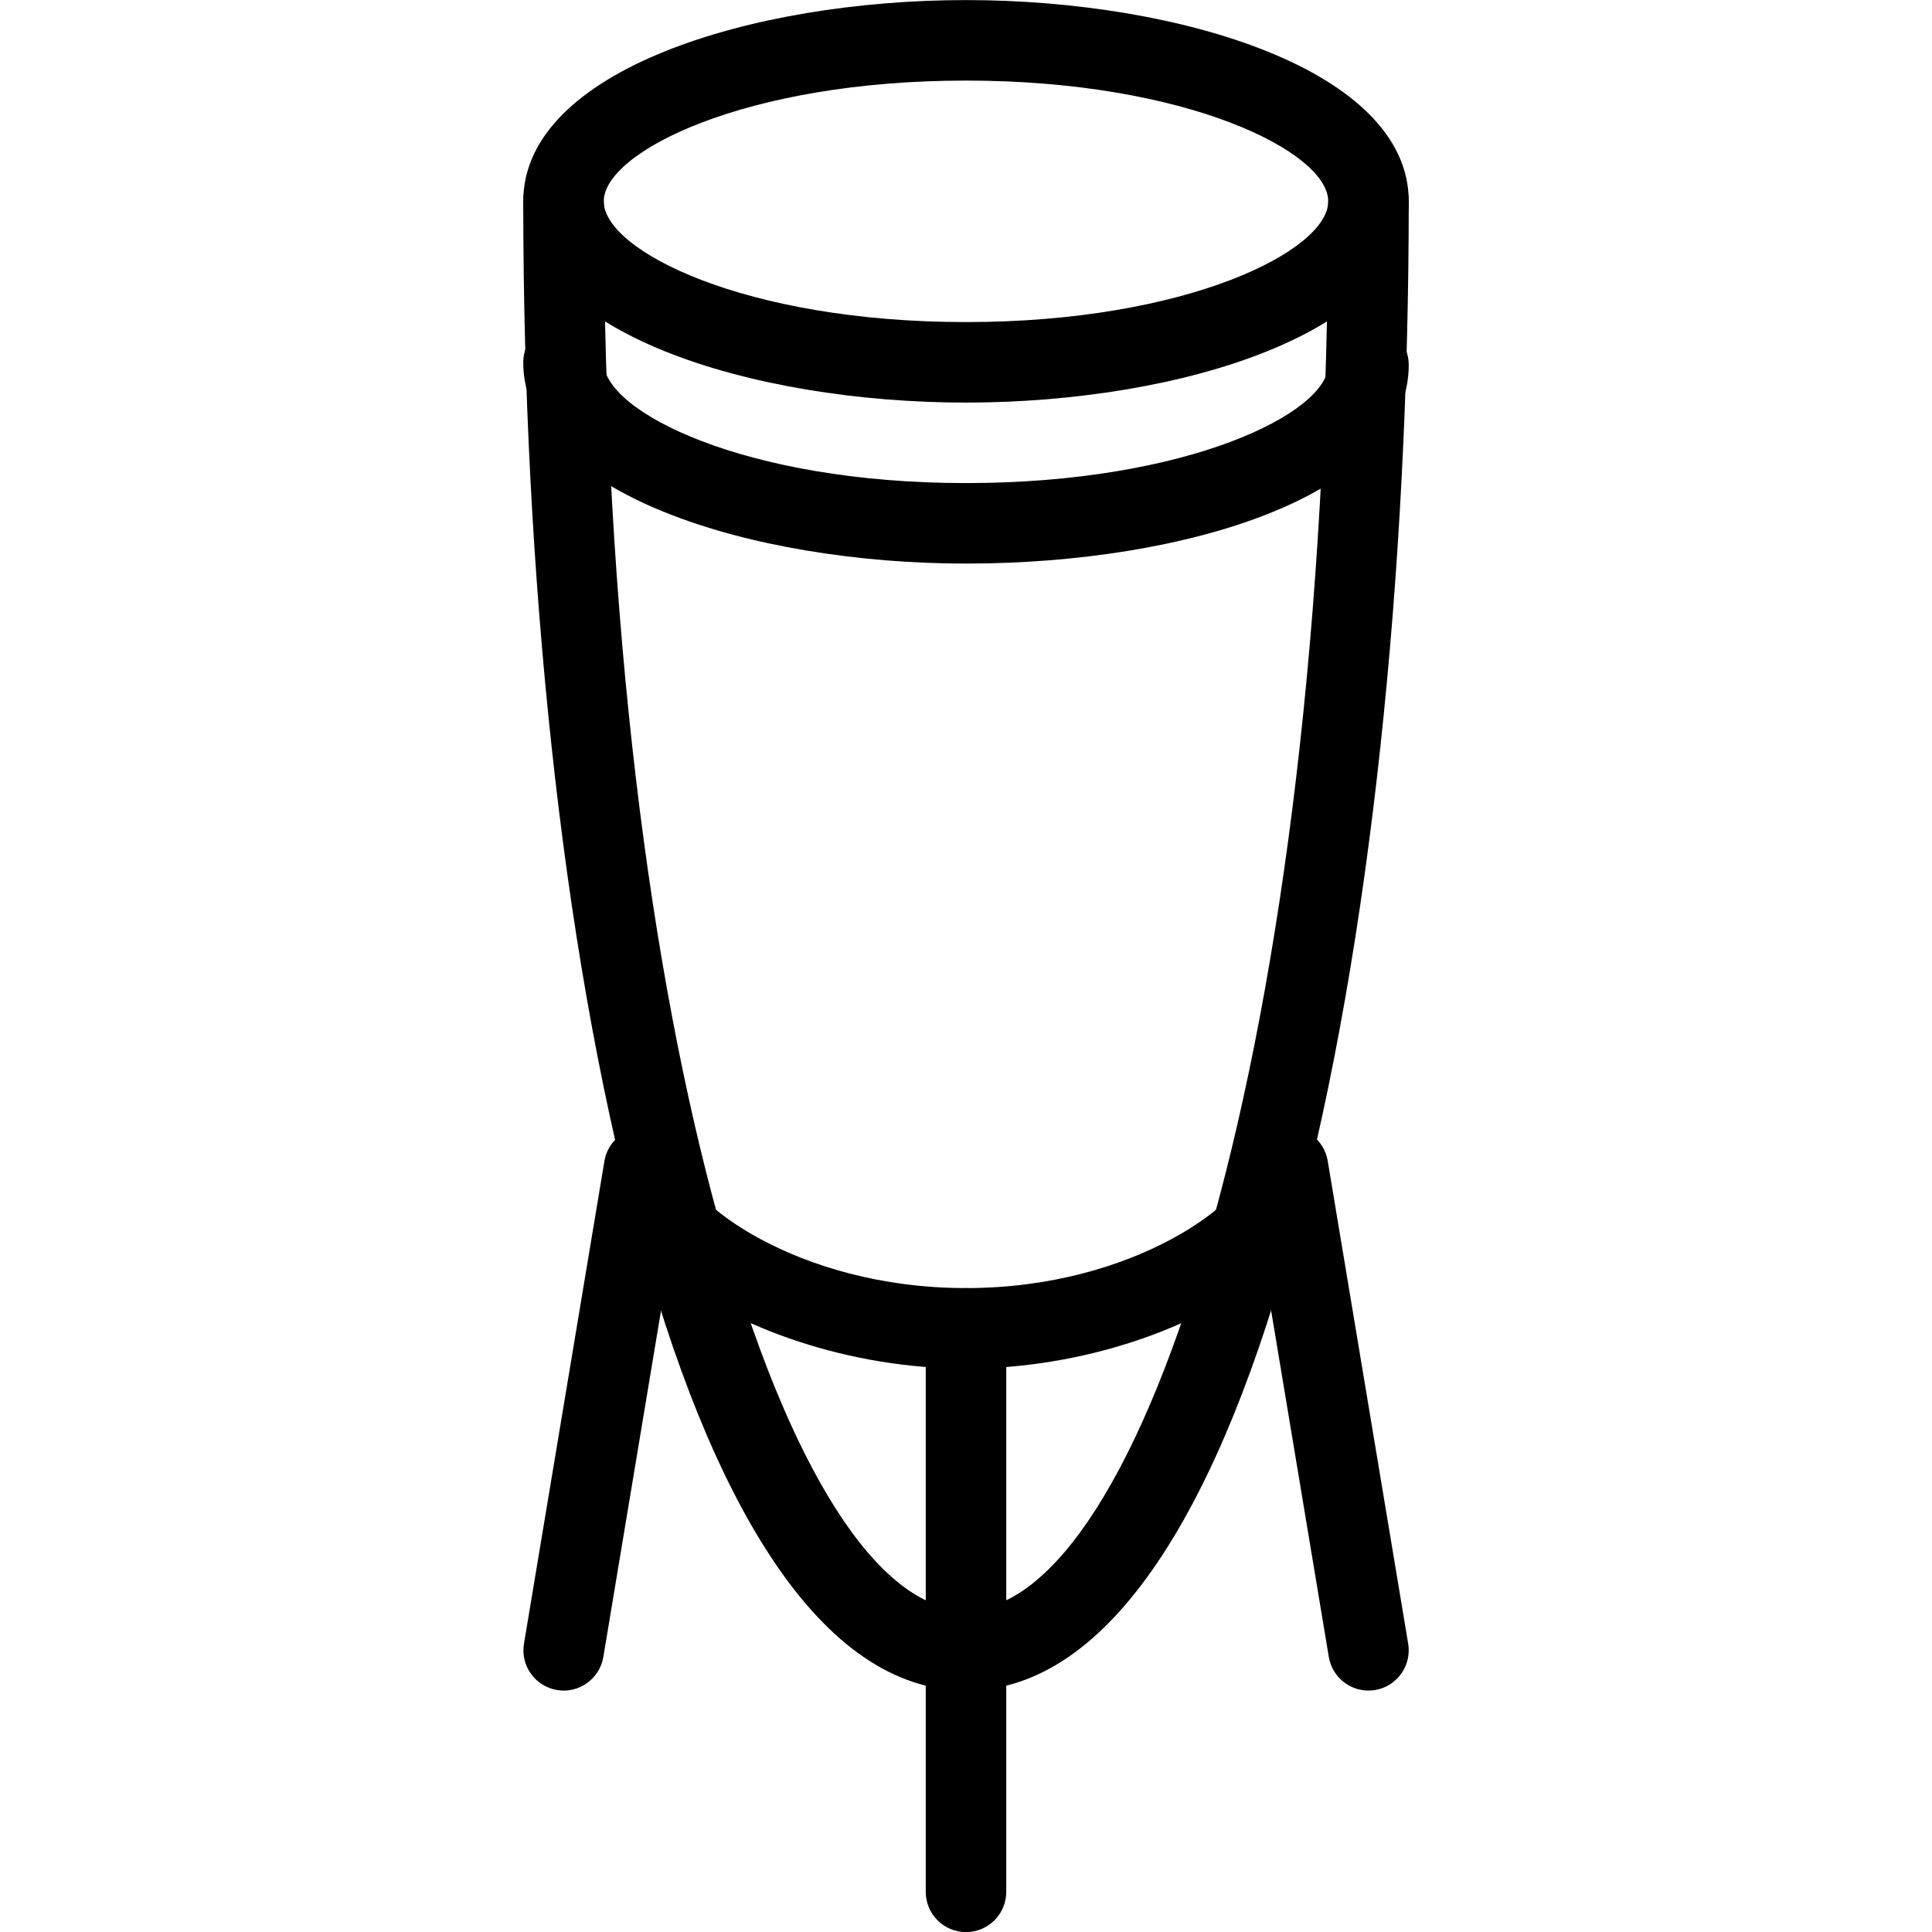 <?xml version="1.0" encoding="iso-8859-1"?>
<!-- Generator: Adobe Illustrator 18.0.0, SVG Export Plug-In . SVG Version: 6.00 Build 0)  -->
<!DOCTYPE svg PUBLIC "-//W3C//DTD SVG 1.1//EN" "http://www.w3.org/Graphics/SVG/1.1/DTD/svg11.dtd">
<svg version="1.1" id="Layer_1" xmlns="http://www.w3.org/2000/svg" xmlns:xlink="http://www.w3.org/1999/xlink" x="0px" y="0px"
	 viewBox="0 0 24 24" style="enable-background:new 0 0 24 24;" xml:space="preserve">
<g id="konga_drum_1_1_">
	<path d="M12,5.001c-2.667,0-5.5-0.876-5.5-2.5s2.833-2.5,5.5-2.5s5.5,0.876,5.5,2.5S14.667,5.001,12,5.001z M12,1.001
		c-2.747,0-4.5,0.888-4.5,1.5s1.753,1.5,4.5,1.5s4.5-0.888,4.5-1.5S14.747,1.001,12,1.001z"/>
	<path d="M12,7.001c-2.667,0-5.5-0.876-5.5-2.5c0-0.276,0.224-0.5,0.5-0.5s0.5,0.224,0.5,0.5c0,0.612,1.753,1.5,4.5,1.5
		s4.5-0.87,4.5-1.469c0-0.276,0.224-0.5,0.5-0.5s0.5,0.224,0.5,0.5C17.5,6.153,14.733,7.001,12,7.001z"/>
	<path d="M17,21.001c-0.24,0-0.452-0.173-0.493-0.418l-0.794-4.767c-0.849,0.687-2.272,1.185-3.712,1.185s-2.864-0.498-3.712-1.185
		l-0.794,4.767c-0.045,0.272-0.305,0.458-0.575,0.411c-0.272-0.045-0.457-0.303-0.411-0.575l1-6
		c0.043-0.256,0.286-0.434,0.534-0.417C8.3,14.024,8.5,14.24,8.5,14.501c0,0.386,1.375,1.5,3.5,1.5s3.5-1.114,3.5-1.5
		c0-0.26,0.2-0.477,0.459-0.499c0.251-0.025,0.491,0.16,0.534,0.417l1,6c0.045,0.272-0.139,0.53-0.411,0.575
		C17.054,20.999,17.027,21.001,17,21.001z"/>
	<path d="M12,21.001c-3.611,0-5.5-9.307-5.5-18.5c0-0.276,0.224-0.5,0.5-0.5s0.5,0.224,0.5,0.5c0,10.468,2.327,17.5,4.5,17.5
		s4.5-7.032,4.5-17.5c0-0.276,0.224-0.5,0.5-0.5s0.5,0.224,0.5,0.5C17.5,11.694,15.611,21.001,12,21.001z"/>
	<path d="M12,24.001c-0.276,0-0.5-0.224-0.5-0.5v-7c0-0.276,0.224-0.5,0.5-0.5s0.5,0.224,0.5,0.5v7
		C12.5,23.777,12.276,24.001,12,24.001z"/>
</g>
<g>
</g>
<g>
</g>
<g>
</g>
<g>
</g>
<g>
</g>
<g>
</g>
<g>
</g>
<g>
</g>
<g>
</g>
<g>
</g>
<g>
</g>
<g>
</g>
<g>
</g>
<g>
</g>
<g>
</g>
</svg>
